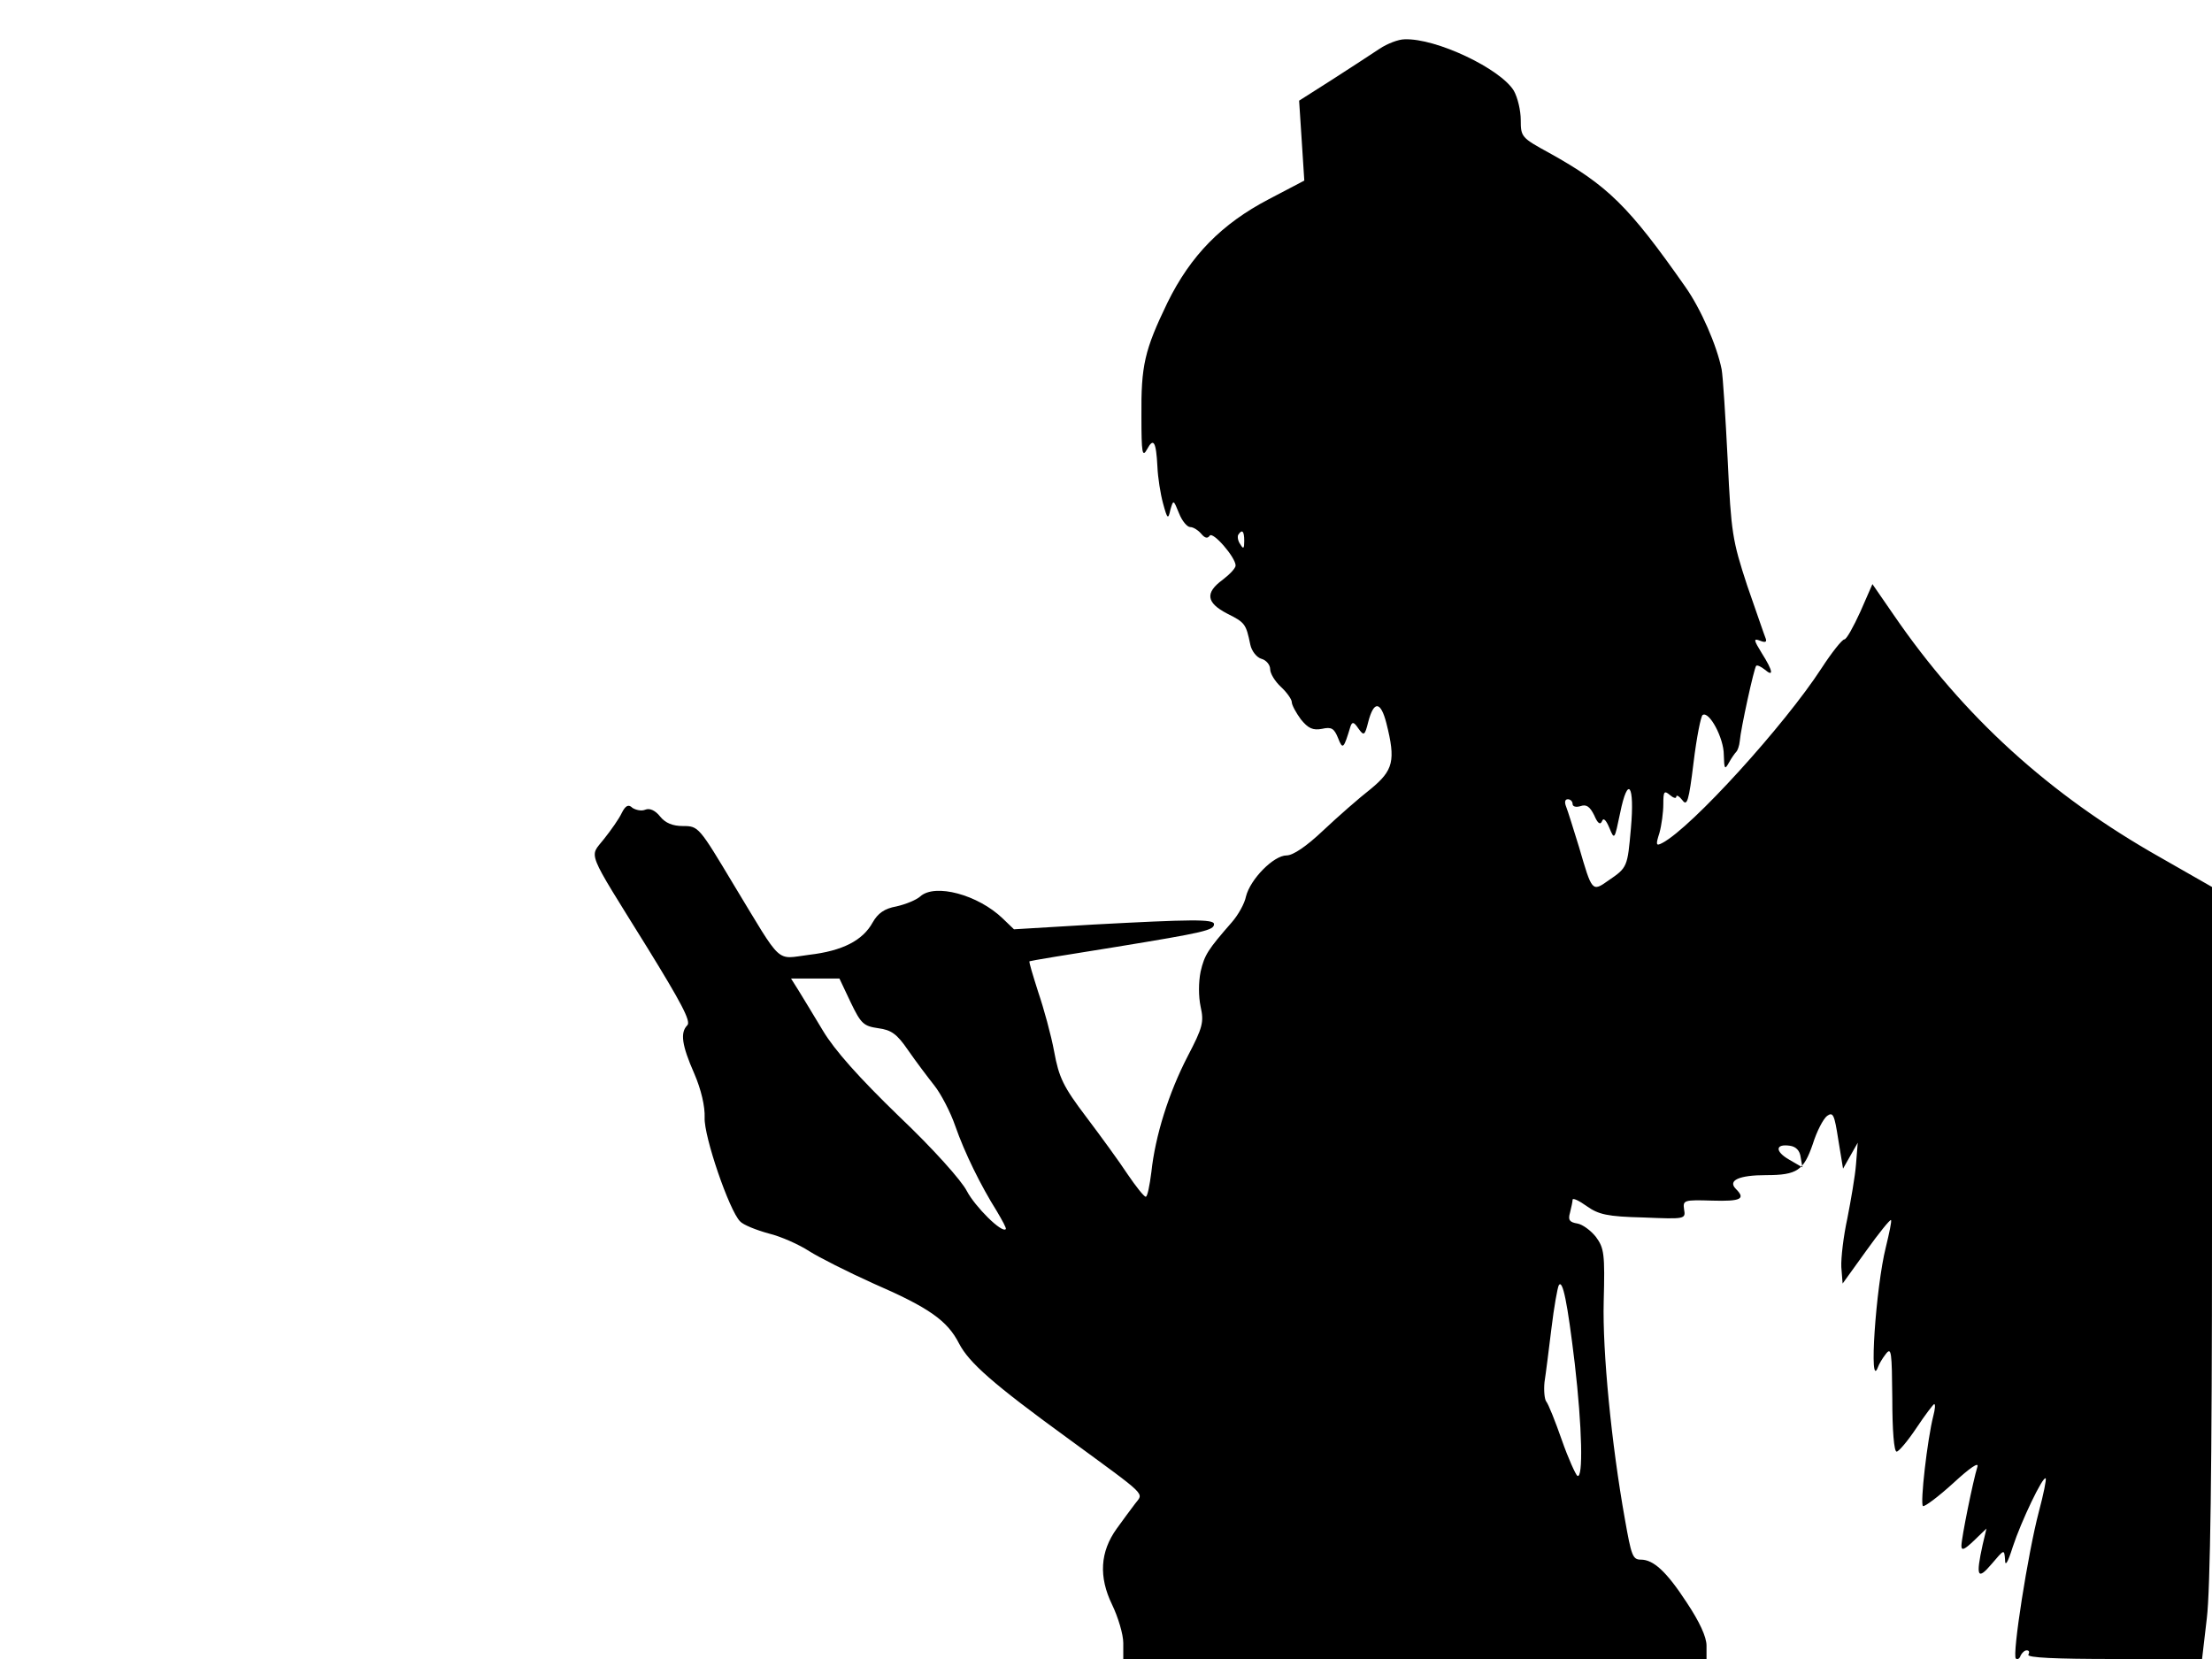 <svg xmlns="http://www.w3.org/2000/svg" width="682.667" height="512" version="1.0" viewBox="0 0 512 384"><path d="M319.3 11.3c-1.8 1.2-6.7 4.4-10.9 7.1l-7.7 4.9.6 9.2.6 9.3-8.2 4.3c-10.9 5.7-18.1 13-23.5 24-5.3 11-6.1 14.5-6 26.3 0 8.5.2 9.6 1.3 7.6 1.5-2.8 2.1-1.8 2.4 4 .1 2.5.7 6.3 1.3 8.5 1 3.7 1.2 3.8 1.7 1.5.7-2.4.7-2.4 2 .8.7 1.8 1.9 3.2 2.6 3.2s1.8.7 2.5 1.5c.9 1.1 1.5 1.2 2 .5.7-1.1 6 5 6 6.9 0 .6-1.3 2-3 3.3-4.1 3-3.8 5.3 1 7.8 4.2 2.1 4.4 2.4 5.4 7.2.3 1.5 1.5 3 2.6 3.3s2 1.4 2 2.4 1.1 2.8 2.5 4.1 2.5 2.9 2.5 3.5c0 .7 1 2.5 2.1 4 1.7 2.1 2.8 2.6 4.9 2.2 2.2-.5 2.8-.1 3.7 2.1 1.1 2.8 1.3 2.6 2.9-2.7.4-1.1.8-1 1.8.5 1.3 1.8 1.5 1.7 2.3-1.5 1.3-5 2.9-4.8 4.2.3 2.2 8.7 1.6 10.9-3.6 15.2-2.7 2.1-7.6 6.4-11 9.6-3.9 3.7-7 5.8-8.5 5.8-3 0-8.4 5.5-9.4 9.5-.3 1.6-1.8 4.3-3.3 6-5.5 6.3-6.3 7.5-7.2 11.4-.5 2.5-.5 5.7 0 8.1.8 3.6.5 4.8-3 11.5-4.4 8.5-7.5 18.4-8.4 26.8-.4 3.1-.9 5.7-1.3 5.7s-2.3-2.4-4.2-5.2c-1.9-2.9-6.2-8.8-9.6-13.3-5.3-7-6.3-9.1-7.4-15.1-.7-3.8-2.4-10-3.7-13.8-1.2-3.8-2.2-7-2-7.1.1-.1 9.1-1.6 19.9-3.3 20.8-3.4 22.8-3.9 22.8-5.3 0-1.2-5.4-1.1-27.9.1l-18.4 1.1-2.6-2.5c-5.7-5.5-15.7-8.2-19.1-5.1-.9.8-3.3 1.8-5.5 2.3-2.8.5-4.3 1.6-5.5 3.7-2.3 4.2-7 6.6-14.7 7.5-7.9 1-6 2.7-17.4-16.1-8.1-13.5-8.2-13.7-11.8-13.7-2.4 0-4.1-.7-5.3-2.2-1.1-1.4-2.4-2-3.4-1.6-.9.4-2.2.1-3-.4-.9-.9-1.6-.6-2.5 1.2-.6 1.3-2.5 4-4.1 6-3.4 4.4-4.4 1.9 10 25.1 7.7 12.5 10.2 17.1 9.3 18-1.7 1.7-1.3 4.6 1.6 11.2 1.6 3.7 2.5 7.6 2.4 10.2-.2 4.3 5.7 21.5 8.2 24 .7.8 3.7 2 6.6 2.8 2.9.7 7.1 2.6 9.4 4.1 2.2 1.4 8.9 4.8 14.9 7.5 12.9 5.6 17.1 8.6 19.8 13.9 2.3 4.4 7.8 9.3 25 21.8 19.1 14 17.7 12.6 15.7 15.3-1 1.3-2.9 3.9-4.2 5.7-3.9 5.4-4.2 11.2-1.1 17.6 1.4 2.9 2.6 6.9 2.6 8.9v3.7h135v-3.1c0-2-1.6-5.5-4.6-10-4.7-7.2-7.7-9.9-10.6-9.9-1.9 0-2.2-.9-3.7-9.4-3.1-17.3-5.2-38.8-4.9-50.3.3-11.1.1-12.4-1.8-15-1.2-1.5-3.1-2.9-4.3-3.1-1.8-.3-2.2-.8-1.7-2.5.3-1.2.6-2.6.6-3 0-.5 1.5.2 3.3 1.5 2.7 1.9 4.7 2.4 13 2.6 9.8.4 9.9.4 9.5-1.9-.3-2.1 0-2.2 6.5-2 6.7.2 7.8-.4 5.5-2.7-2-2 .8-3.2 7-3.2 7.2 0 8.7-1.1 10.8-7.2.9-2.9 2.4-5.8 3.3-6.5 1.4-1 1.7-.3 2.6 5.5l1.1 6.7 1.7-3 1.7-3-.4 5c-.2 2.7-1.2 8.4-2 12.5-.9 4.1-1.5 9.2-1.4 11.3l.3 3.8 5.4-7.5c3-4.2 5.6-7.4 5.8-7.2s-.4 3-1.2 6.3c-2.3 9.1-4 33.6-1.8 27.7.2-.6 1-2 1.8-3 1.3-1.7 1.4-.5 1.5 10.3 0 7.4.4 12.3 1 12.3.5 0 2.6-2.5 4.6-5.5s3.9-5.5 4.1-5.5c.3 0 .2 1.2-.2 2.7-1.4 5.5-3.1 20.4-2.4 20.9.4.2 3.6-2.2 7-5.3 3.9-3.6 6-5 5.6-3.8-1 3.2-3.7 16.5-3.7 18.3 0 1.2.7.9 2.9-1.2l2.9-2.8-.9 3.8c-1.6 7.3-1.2 8.3 2.1 4.4 2.9-3.4 2.9-3.5 3.1-1 0 1.7.6.8 1.8-3 1.9-5.8 7-16.5 7.6-15.8.2.2-.5 3.7-1.6 7.8-2.5 9.5-6.2 33.1-5.3 33.9.4.3.9 0 1.1-.7.3-.6.9-1.2 1.4-1.2.6 0 .7.4.4 1-.4.7 6.4 1 19.8 1h20.4l1.1-9.4c.8-6.5 1.2-34.9 1.2-89.4v-79.9l-11.9-6.8c-25.7-14.5-45.7-32.7-61.8-56.2l-4.9-7.1-2.8 6.4c-1.6 3.5-3.2 6.4-3.7 6.4s-2.9 3-5.3 6.7c-8.5 13.1-30 36.8-36.8 40.4-1.5.8-1.6.5-.7-2.3.5-1.8.9-4.8.9-6.7 0-2.9.2-3.2 1.5-2.1.8.7 1.5.9 1.5.4s.7-.1 1.4.8c1.1 1.5 1.5.3 2.6-8.7.7-5.8 1.7-10.8 2.1-11 1.5-1 4.9 5.3 4.9 9.2.1 3.3.2 3.6 1.2 1.8.6-1.1 1.4-2.2 1.7-2.5s.7-1.4.8-2.5c.2-2.7 3.3-16.9 3.8-17.4.3-.2 1.1.2 2 .9 2.1 1.8 1.9.3-.7-3.8-1.9-3.1-2-3.5-.4-2.9 1.2.5 1.6.3 1.3-.5-.3-.7-2.2-6.3-4.3-12.3-3.4-10.4-3.7-12.1-4.5-29-.5-9.9-1.1-19.4-1.4-21-1.1-5.5-4.8-14-8.4-19.1-13.1-18.7-18-23.5-31.5-31-6.4-3.5-6.6-3.7-6.6-7.6 0-2.2-.7-5.2-1.6-6.8-3.1-5.1-18-12.2-25.3-11.9-1.4 0-4 1-5.8 2.2M288 125.2c0 1.8-.2 2-.9.8-.6-.8-.7-1.8-.5-2.2.9-1.4 1.4-.9 1.4 1.4m89.5 66.5c-.8 9-.8 9.1-5.2 12.1-3.8 2.7-3.8 2.6-6.8-7.7-1.3-4.2-2.6-8.4-3-9.4s-.3-1.7.4-1.7c.6 0 1.1.5 1.1 1.1s.8.8 1.8.5c1.4-.5 2.2.1 3.2 2.1.8 1.9 1.4 2.3 1.8 1.4.3-.9.9-.4 1.7 1.5 1.2 2.9 1.2 2.8 2.5-3.4 1.8-8.9 3.4-6.6 2.5 3.5M196.9 232c2.4 5 3 5.5 6.4 6 3 .4 4.3 1.3 6.9 5.1 1.8 2.6 4.6 6.3 6.1 8.2s3.7 6.1 4.8 9.3c2.2 6.3 5.9 13.8 9.6 19.7 1.3 2.2 2.3 4 2.1 4.2-.9 1-7.1-5.2-9-8.8-1.2-2.4-7.8-9.8-15.7-17.3-9.3-9-14.9-15.3-17.6-19.8-2.2-3.7-4.8-7.9-5.7-9.4l-1.7-2.7h11.2zm219.9 35.9.4 2.3-3.1-1.8c-3.3-1.9-3.2-3.7.2-3.2 1.4.2 2.3 1.1 2.5 2.7m-52.3 47.7c1.7 14.7 2 26.8.6 26-.4-.3-2.1-4-3.6-8.3s-3.1-8.3-3.6-8.9c-.4-.5-.6-2.6-.4-4.5.3-1.9 1-7.5 1.6-12.4.6-5 1.4-9.4 1.7-10 .9-1.5 2 3.9 3.7 18.1"/></svg>